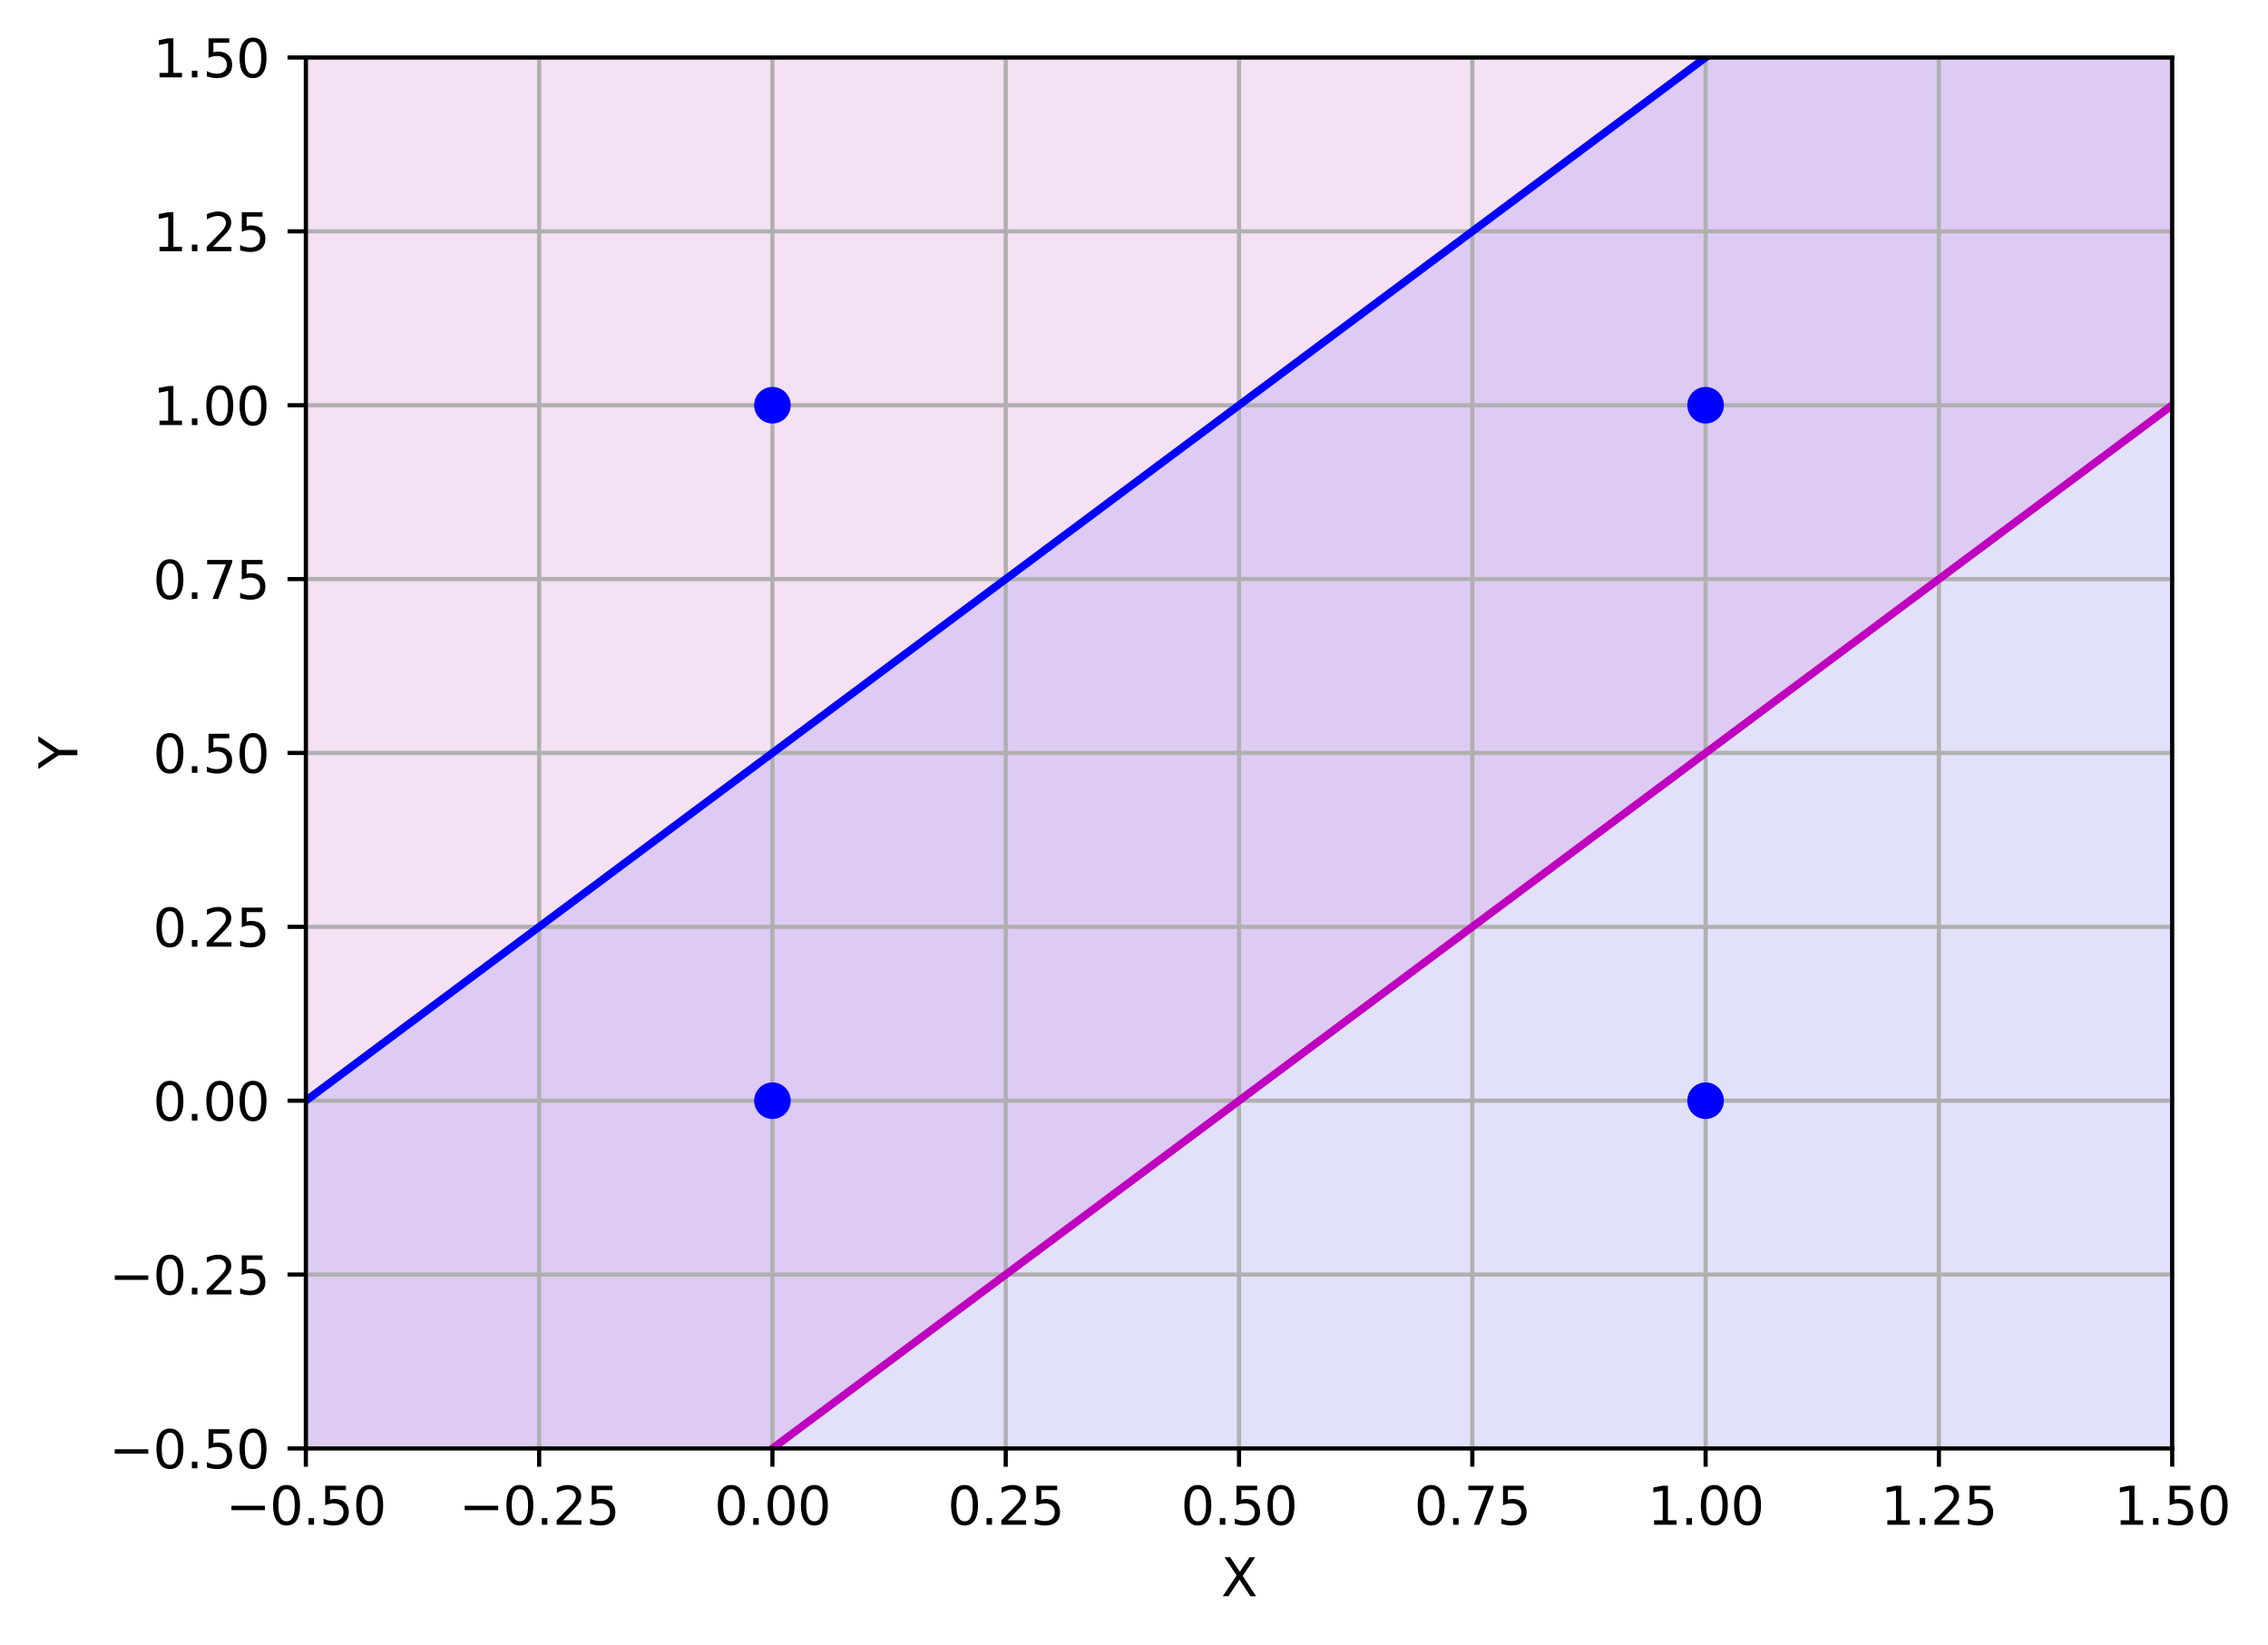 <?xml version="1.0" encoding="utf-8" standalone="no"?>
<!DOCTYPE svg PUBLIC "-//W3C//DTD SVG 1.1//EN"
  "http://www.w3.org/Graphics/SVG/1.1/DTD/svg11.dtd">
<svg xmlns:xlink="http://www.w3.org/1999/xlink" width="433.976pt" height="314.667pt" viewBox="0 0 433.976 314.667" xmlns="http://www.w3.org/2000/svg" version="1.1">
 <defs>
  <style type="text/css">*{stroke-linejoin: round; stroke-linecap: butt}</style>
 </defs>
 <g id="figure_1">
  <g id="patch_1">
   <path d="M 0 314.667 
L 433.976 314.667 
L 433.976 0 
L 0 0 
z
" style="fill: #ffffff"/>
  </g>
  <g id="axes_1">
   <g id="patch_2">
    <path d="M 58.523 277.111 
L 415.643 277.111 
L 415.643 10.999 
L 58.523 10.999 
z
" style="fill: #d3d3d3; fill-opacity: 0.133"/>
   </g>
   <g id="FillBetweenPolyCollection_1">
    <path d="M 58.523 476.695 
L 58.523 210.583 
L 62.131 207.895 
L 65.738 205.207 
L 69.345 202.519 
L 72.953 199.831 
L 76.56 197.143 
L 80.167 194.455 
L 83.774 191.767 
L 87.382 189.079 
L 90.989 186.391 
L 94.596 183.703 
L 98.203 181.015 
L 101.811 178.327 
L 105.418 175.639 
L 109.025 172.951 
L 112.633 170.263 
L 116.24 167.575 
L 119.847 164.887 
L 123.454 162.199 
L 127.062 159.511 
L 130.669 156.823 
L 134.276 154.135 
L 137.883 151.447 
L 141.491 148.759 
L 145.098 146.071 
L 148.705 143.383 
L 152.313 140.695 
L 155.92 138.007 
L 159.527 135.319 
L 163.134 132.631 
L 166.742 129.943 
L 170.349 127.255 
L 173.956 124.567 
L 177.563 121.879 
L 181.171 119.191 
L 184.778 116.503 
L 188.385 113.815 
L 191.993 111.127 
L 195.6 108.439 
L 199.207 105.751 
L 202.814 103.063 
L 206.422 100.375 
L 210.029 97.687 
L 213.636 94.999 
L 217.243 92.311 
L 220.851 89.623 
L 224.458 86.935 
L 228.065 84.247 
L 231.673 81.559 
L 235.28 78.871 
L 238.887 76.183 
L 242.494 73.495 
L 246.102 70.807 
L 249.709 68.119 
L 253.316 65.431 
L 256.923 62.743 
L 260.531 60.055 
L 264.138 57.367 
L 267.745 54.679 
L 271.353 51.991 
L 274.96 49.303 
L 278.567 46.615 
L 282.174 43.927 
L 285.782 41.239 
L 289.389 38.551 
L 292.996 35.863 
L 296.603 33.175 
L 300.211 30.487 
L 303.818 27.799 
L 307.425 25.111 
L 311.033 22.423 
L 314.64 19.735 
L 318.247 17.047 
L 321.854 14.359 
L 325.462 11.671 
L 329.069 8.983 
L 332.676 6.295 
L 336.283 3.607 
L 339.891 0.919 
L 343.498 -1.769 
L 347.105 -4.457 
L 350.713 -7.145 
L 354.32 -9.833 
L 357.927 -12.521 
L 361.534 -15.209 
L 365.142 -17.897 
L 368.749 -20.585 
L 372.356 -23.273 
L 375.963 -25.961 
L 379.571 -28.649 
L 383.178 -31.337 
L 386.785 -34.025 
L 390.393 -36.713 
L 394 -39.401 
L 397.607 -42.089 
L 401.214 -44.777 
L 404.822 -47.465 
L 408.429 -50.153 
L 412.036 -52.841 
L 415.643 -55.529 
L 415.643 476.695 
L 415.643 476.695 
L 412.036 476.695 
L 408.429 476.695 
L 404.822 476.695 
L 401.214 476.695 
L 397.607 476.695 
L 394 476.695 
L 390.393 476.695 
L 386.785 476.695 
L 383.178 476.695 
L 379.571 476.695 
L 375.963 476.695 
L 372.356 476.695 
L 368.749 476.695 
L 365.142 476.695 
L 361.534 476.695 
L 357.927 476.695 
L 354.32 476.695 
L 350.713 476.695 
L 347.105 476.695 
L 343.498 476.695 
L 339.891 476.695 
L 336.283 476.695 
L 332.676 476.695 
L 329.069 476.695 
L 325.462 476.695 
L 321.854 476.695 
L 318.247 476.695 
L 314.64 476.695 
L 311.033 476.695 
L 307.425 476.695 
L 303.818 476.695 
L 300.211 476.695 
L 296.603 476.695 
L 292.996 476.695 
L 289.389 476.695 
L 285.782 476.695 
L 282.174 476.695 
L 278.567 476.695 
L 274.96 476.695 
L 271.353 476.695 
L 267.745 476.695 
L 264.138 476.695 
L 260.531 476.695 
L 256.923 476.695 
L 253.316 476.695 
L 249.709 476.695 
L 246.102 476.695 
L 242.494 476.695 
L 238.887 476.695 
L 235.28 476.695 
L 231.673 476.695 
L 228.065 476.695 
L 224.458 476.695 
L 220.851 476.695 
L 217.243 476.695 
L 213.636 476.695 
L 210.029 476.695 
L 206.422 476.695 
L 202.814 476.695 
L 199.207 476.695 
L 195.6 476.695 
L 191.993 476.695 
L 188.385 476.695 
L 184.778 476.695 
L 181.171 476.695 
L 177.563 476.695 
L 173.956 476.695 
L 170.349 476.695 
L 166.742 476.695 
L 163.134 476.695 
L 159.527 476.695 
L 155.92 476.695 
L 152.313 476.695 
L 148.705 476.695 
L 145.098 476.695 
L 141.491 476.695 
L 137.883 476.695 
L 134.276 476.695 
L 130.669 476.695 
L 127.062 476.695 
L 123.454 476.695 
L 119.847 476.695 
L 116.24 476.695 
L 112.633 476.695 
L 109.025 476.695 
L 105.418 476.695 
L 101.811 476.695 
L 98.203 476.695 
L 94.596 476.695 
L 90.989 476.695 
L 87.382 476.695 
L 83.774 476.695 
L 80.167 476.695 
L 76.56 476.695 
L 72.953 476.695 
L 69.345 476.695 
L 65.738 476.695 
L 62.131 476.695 
L 58.523 476.695 
z
" clip-path="url(#p5ea8ac695e)" style="fill: #0000ff; fill-opacity: 0.1; stroke: #0000ff; stroke-opacity: 0.1"/>
   </g>
   <g id="FillBetweenPolyCollection_2">
    <path d="M 58.523 -55.529 
L 58.523 343.639 
L 62.131 340.951 
L 65.738 338.263 
L 69.345 335.575 
L 72.953 332.887 
L 76.56 330.199 
L 80.167 327.511 
L 83.774 324.823 
L 87.382 322.135 
L 90.989 319.447 
L 94.596 316.759 
L 98.203 314.071 
L 101.811 311.383 
L 105.418 308.695 
L 109.025 306.007 
L 112.633 303.319 
L 116.24 300.631 
L 119.847 297.943 
L 123.454 295.255 
L 127.062 292.567 
L 130.669 289.879 
L 134.276 287.191 
L 137.883 284.503 
L 141.491 281.815 
L 145.098 279.127 
L 148.705 276.439 
L 152.313 273.751 
L 155.92 271.063 
L 159.527 268.375 
L 163.134 265.687 
L 166.742 262.999 
L 170.349 260.311 
L 173.956 257.623 
L 177.563 254.935 
L 181.171 252.247 
L 184.778 249.559 
L 188.385 246.871 
L 191.993 244.183 
L 195.6 241.495 
L 199.207 238.807 
L 202.814 236.119 
L 206.422 233.431 
L 210.029 230.743 
L 213.636 228.055 
L 217.243 225.367 
L 220.851 222.679 
L 224.458 219.991 
L 228.065 217.303 
L 231.673 214.615 
L 235.28 211.927 
L 238.887 209.239 
L 242.494 206.551 
L 246.102 203.863 
L 249.709 201.175 
L 253.316 198.487 
L 256.923 195.799 
L 260.531 193.111 
L 264.138 190.423 
L 267.745 187.735 
L 271.353 185.047 
L 274.96 182.359 
L 278.567 179.671 
L 282.174 176.983 
L 285.782 174.295 
L 289.389 171.607 
L 292.996 168.919 
L 296.603 166.231 
L 300.211 163.543 
L 303.818 160.855 
L 307.425 158.167 
L 311.033 155.479 
L 314.64 152.791 
L 318.247 150.103 
L 321.854 147.415 
L 325.462 144.727 
L 329.069 142.039 
L 332.676 139.351 
L 336.283 136.663 
L 339.891 133.975 
L 343.498 131.287 
L 347.105 128.599 
L 350.713 125.911 
L 354.32 123.223 
L 357.927 120.535 
L 361.534 117.847 
L 365.142 115.159 
L 368.749 112.471 
L 372.356 109.783 
L 375.963 107.095 
L 379.571 104.407 
L 383.178 101.719 
L 386.785 99.031 
L 390.393 96.343 
L 394 93.655 
L 397.607 90.967 
L 401.214 88.279 
L 404.822 85.591 
L 408.429 82.903 
L 412.036 80.215 
L 415.643 77.527 
L 415.643 -55.529 
L 415.643 -55.529 
L 412.036 -55.529 
L 408.429 -55.529 
L 404.822 -55.529 
L 401.214 -55.529 
L 397.607 -55.529 
L 394 -55.529 
L 390.393 -55.529 
L 386.785 -55.529 
L 383.178 -55.529 
L 379.571 -55.529 
L 375.963 -55.529 
L 372.356 -55.529 
L 368.749 -55.529 
L 365.142 -55.529 
L 361.534 -55.529 
L 357.927 -55.529 
L 354.32 -55.529 
L 350.713 -55.529 
L 347.105 -55.529 
L 343.498 -55.529 
L 339.891 -55.529 
L 336.283 -55.529 
L 332.676 -55.529 
L 329.069 -55.529 
L 325.462 -55.529 
L 321.854 -55.529 
L 318.247 -55.529 
L 314.64 -55.529 
L 311.033 -55.529 
L 307.425 -55.529 
L 303.818 -55.529 
L 300.211 -55.529 
L 296.603 -55.529 
L 292.996 -55.529 
L 289.389 -55.529 
L 285.782 -55.529 
L 282.174 -55.529 
L 278.567 -55.529 
L 274.96 -55.529 
L 271.353 -55.529 
L 267.745 -55.529 
L 264.138 -55.529 
L 260.531 -55.529 
L 256.923 -55.529 
L 253.316 -55.529 
L 249.709 -55.529 
L 246.102 -55.529 
L 242.494 -55.529 
L 238.887 -55.529 
L 235.28 -55.529 
L 231.673 -55.529 
L 228.065 -55.529 
L 224.458 -55.529 
L 220.851 -55.529 
L 217.243 -55.529 
L 213.636 -55.529 
L 210.029 -55.529 
L 206.422 -55.529 
L 202.814 -55.529 
L 199.207 -55.529 
L 195.6 -55.529 
L 191.993 -55.529 
L 188.385 -55.529 
L 184.778 -55.529 
L 181.171 -55.529 
L 177.563 -55.529 
L 173.956 -55.529 
L 170.349 -55.529 
L 166.742 -55.529 
L 163.134 -55.529 
L 159.527 -55.529 
L 155.92 -55.529 
L 152.313 -55.529 
L 148.705 -55.529 
L 145.098 -55.529 
L 141.491 -55.529 
L 137.883 -55.529 
L 134.276 -55.529 
L 130.669 -55.529 
L 127.062 -55.529 
L 123.454 -55.529 
L 119.847 -55.529 
L 116.24 -55.529 
L 112.633 -55.529 
L 109.025 -55.529 
L 105.418 -55.529 
L 101.811 -55.529 
L 98.203 -55.529 
L 94.596 -55.529 
L 90.989 -55.529 
L 87.382 -55.529 
L 83.774 -55.529 
L 80.167 -55.529 
L 76.56 -55.529 
L 72.953 -55.529 
L 69.345 -55.529 
L 65.738 -55.529 
L 62.131 -55.529 
L 58.523 -55.529 
z
" clip-path="url(#p5ea8ac695e)" style="fill: #bf00bf; fill-opacity: 0.1; stroke: #bf00bf; stroke-opacity: 0.1"/>
   </g>
   <g id="matplotlib.axis_1">
    <g id="xtick_1">
     <g id="line2d_1">
      <path d="M 58.523 277.111 
L 58.523 10.999 
" clip-path="url(#p5ea8ac695e)" style="fill: none; stroke: #b0b0b0; stroke-width: 0.8; stroke-linecap: square"/>
     </g>
     <g id="line2d_2">
      <defs>
       <path id="m25c64d6321" d="M 0 0 
L 0 3.5 
" style="stroke: #000000; stroke-width: 0.8"/>
      </defs>
      <g>
       <use xlink:href="#m25c64d6321" x="58.523" y="277.111" style="stroke: #000000; stroke-width: 0.8"/>
      </g>
     </g>
     <g id="text_1">
      <!-- −0.50 -->
      <g transform="translate(43.201 291.71) scale(0.1 -0.1)">
       <defs>
        <path id="DejaVuSans-2212" d="M 678 2272 
L 4684 2272 
L 4684 1741 
L 678 1741 
L 678 2272 
z
" transform="scale(0.016)"/>
        <path id="DejaVuSans-30" d="M 2034 4250 
Q 1547 4250 1301 3770 
Q 1056 3291 1056 2328 
Q 1056 1369 1301 889 
Q 1547 409 2034 409 
Q 2525 409 2770 889 
Q 3016 1369 3016 2328 
Q 3016 3291 2770 3770 
Q 2525 4250 2034 4250 
z
M 2034 4750 
Q 2819 4750 3233 4129 
Q 3647 3509 3647 2328 
Q 3647 1150 3233 529 
Q 2819 -91 2034 -91 
Q 1250 -91 836 529 
Q 422 1150 422 2328 
Q 422 3509 836 4129 
Q 1250 4750 2034 4750 
z
" transform="scale(0.016)"/>
        <path id="DejaVuSans-2e" d="M 684 794 
L 1344 794 
L 1344 0 
L 684 0 
L 684 794 
z
" transform="scale(0.016)"/>
        <path id="DejaVuSans-35" d="M 691 4666 
L 3169 4666 
L 3169 4134 
L 1269 4134 
L 1269 2991 
Q 1406 3038 1543 3061 
Q 1681 3084 1819 3084 
Q 2600 3084 3056 2656 
Q 3513 2228 3513 1497 
Q 3513 744 3044 326 
Q 2575 -91 1722 -91 
Q 1428 -91 1123 -41 
Q 819 9 494 109 
L 494 744 
Q 775 591 1075 516 
Q 1375 441 1709 441 
Q 2250 441 2565 725 
Q 2881 1009 2881 1497 
Q 2881 1984 2565 2268 
Q 2250 2553 1709 2553 
Q 1456 2553 1204 2497 
Q 953 2441 691 2322 
L 691 4666 
z
" transform="scale(0.016)"/>
       </defs>
       <use xlink:href="#DejaVuSans-2212"/>
       <use xlink:href="#DejaVuSans-30" transform="translate(83.789 0)"/>
       <use xlink:href="#DejaVuSans-2e" transform="translate(147.412 0)"/>
       <use xlink:href="#DejaVuSans-35" transform="translate(179.199 0)"/>
       <use xlink:href="#DejaVuSans-30" transform="translate(242.822 0)"/>
      </g>
     </g>
    </g>
    <g id="xtick_2">
     <g id="line2d_3">
      <path d="M 103.163 277.111 
L 103.163 10.999 
" clip-path="url(#p5ea8ac695e)" style="fill: none; stroke: #b0b0b0; stroke-width: 0.8; stroke-linecap: square"/>
     </g>
     <g id="line2d_4">
      <g>
       <use xlink:href="#m25c64d6321" x="103.163" y="277.111" style="stroke: #000000; stroke-width: 0.8"/>
      </g>
     </g>
     <g id="text_2">
      <!-- −0.25 -->
      <g transform="translate(87.841 291.71) scale(0.1 -0.1)">
       <defs>
        <path id="DejaVuSans-32" d="M 1228 531 
L 3431 531 
L 3431 0 
L 469 0 
L 469 531 
Q 828 903 1448 1529 
Q 2069 2156 2228 2338 
Q 2531 2678 2651 2914 
Q 2772 3150 2772 3378 
Q 2772 3750 2511 3984 
Q 2250 4219 1831 4219 
Q 1534 4219 1204 4116 
Q 875 4013 500 3803 
L 500 4441 
Q 881 4594 1212 4672 
Q 1544 4750 1819 4750 
Q 2544 4750 2975 4387 
Q 3406 4025 3406 3419 
Q 3406 3131 3298 2873 
Q 3191 2616 2906 2266 
Q 2828 2175 2409 1742 
Q 1991 1309 1228 531 
z
" transform="scale(0.016)"/>
       </defs>
       <use xlink:href="#DejaVuSans-2212"/>
       <use xlink:href="#DejaVuSans-30" transform="translate(83.789 0)"/>
       <use xlink:href="#DejaVuSans-2e" transform="translate(147.412 0)"/>
       <use xlink:href="#DejaVuSans-32" transform="translate(179.199 0)"/>
       <use xlink:href="#DejaVuSans-35" transform="translate(242.822 0)"/>
      </g>
     </g>
    </g>
    <g id="xtick_3">
     <g id="line2d_5">
      <path d="M 147.803 277.111 
L 147.803 10.999 
" clip-path="url(#p5ea8ac695e)" style="fill: none; stroke: #b0b0b0; stroke-width: 0.8; stroke-linecap: square"/>
     </g>
     <g id="line2d_6">
      <g>
       <use xlink:href="#m25c64d6321" x="147.803" y="277.111" style="stroke: #000000; stroke-width: 0.8"/>
      </g>
     </g>
     <g id="text_3">
      <!-- 0.00 -->
      <g transform="translate(136.671 291.71) scale(0.1 -0.1)">
       <use xlink:href="#DejaVuSans-30"/>
       <use xlink:href="#DejaVuSans-2e" transform="translate(63.623 0)"/>
       <use xlink:href="#DejaVuSans-30" transform="translate(95.41 0)"/>
       <use xlink:href="#DejaVuSans-30" transform="translate(159.033 0)"/>
      </g>
     </g>
    </g>
    <g id="xtick_4">
     <g id="line2d_7">
      <path d="M 192.443 277.111 
L 192.443 10.999 
" clip-path="url(#p5ea8ac695e)" style="fill: none; stroke: #b0b0b0; stroke-width: 0.8; stroke-linecap: square"/>
     </g>
     <g id="line2d_8">
      <g>
       <use xlink:href="#m25c64d6321" x="192.443" y="277.111" style="stroke: #000000; stroke-width: 0.8"/>
      </g>
     </g>
     <g id="text_4">
      <!-- 0.25 -->
      <g transform="translate(181.311 291.71) scale(0.1 -0.1)">
       <use xlink:href="#DejaVuSans-30"/>
       <use xlink:href="#DejaVuSans-2e" transform="translate(63.623 0)"/>
       <use xlink:href="#DejaVuSans-32" transform="translate(95.41 0)"/>
       <use xlink:href="#DejaVuSans-35" transform="translate(159.033 0)"/>
      </g>
     </g>
    </g>
    <g id="xtick_5">
     <g id="line2d_9">
      <path d="M 237.083 277.111 
L 237.083 10.999 
" clip-path="url(#p5ea8ac695e)" style="fill: none; stroke: #b0b0b0; stroke-width: 0.8; stroke-linecap: square"/>
     </g>
     <g id="line2d_10">
      <g>
       <use xlink:href="#m25c64d6321" x="237.083" y="277.111" style="stroke: #000000; stroke-width: 0.8"/>
      </g>
     </g>
     <g id="text_5">
      <!-- 0.50 -->
      <g transform="translate(225.951 291.71) scale(0.1 -0.1)">
       <use xlink:href="#DejaVuSans-30"/>
       <use xlink:href="#DejaVuSans-2e" transform="translate(63.623 0)"/>
       <use xlink:href="#DejaVuSans-35" transform="translate(95.41 0)"/>
       <use xlink:href="#DejaVuSans-30" transform="translate(159.033 0)"/>
      </g>
     </g>
    </g>
    <g id="xtick_6">
     <g id="line2d_11">
      <path d="M 281.723 277.111 
L 281.723 10.999 
" clip-path="url(#p5ea8ac695e)" style="fill: none; stroke: #b0b0b0; stroke-width: 0.8; stroke-linecap: square"/>
     </g>
     <g id="line2d_12">
      <g>
       <use xlink:href="#m25c64d6321" x="281.723" y="277.111" style="stroke: #000000; stroke-width: 0.8"/>
      </g>
     </g>
     <g id="text_6">
      <!-- 0.75 -->
      <g transform="translate(270.591 291.71) scale(0.1 -0.1)">
       <defs>
        <path id="DejaVuSans-37" d="M 525 4666 
L 3525 4666 
L 3525 4397 
L 1831 0 
L 1172 0 
L 2766 4134 
L 525 4134 
L 525 4666 
z
" transform="scale(0.016)"/>
       </defs>
       <use xlink:href="#DejaVuSans-30"/>
       <use xlink:href="#DejaVuSans-2e" transform="translate(63.623 0)"/>
       <use xlink:href="#DejaVuSans-37" transform="translate(95.41 0)"/>
       <use xlink:href="#DejaVuSans-35" transform="translate(159.033 0)"/>
      </g>
     </g>
    </g>
    <g id="xtick_7">
     <g id="line2d_13">
      <path d="M 326.363 277.111 
L 326.363 10.999 
" clip-path="url(#p5ea8ac695e)" style="fill: none; stroke: #b0b0b0; stroke-width: 0.8; stroke-linecap: square"/>
     </g>
     <g id="line2d_14">
      <g>
       <use xlink:href="#m25c64d6321" x="326.363" y="277.111" style="stroke: #000000; stroke-width: 0.8"/>
      </g>
     </g>
     <g id="text_7">
      <!-- 1.00 -->
      <g transform="translate(315.231 291.71) scale(0.1 -0.1)">
       <defs>
        <path id="DejaVuSans-31" d="M 794 531 
L 1825 531 
L 1825 4091 
L 703 3866 
L 703 4441 
L 1819 4666 
L 2450 4666 
L 2450 531 
L 3481 531 
L 3481 0 
L 794 0 
L 794 531 
z
" transform="scale(0.016)"/>
       </defs>
       <use xlink:href="#DejaVuSans-31"/>
       <use xlink:href="#DejaVuSans-2e" transform="translate(63.623 0)"/>
       <use xlink:href="#DejaVuSans-30" transform="translate(95.41 0)"/>
       <use xlink:href="#DejaVuSans-30" transform="translate(159.033 0)"/>
      </g>
     </g>
    </g>
    <g id="xtick_8">
     <g id="line2d_15">
      <path d="M 371.003 277.111 
L 371.003 10.999 
" clip-path="url(#p5ea8ac695e)" style="fill: none; stroke: #b0b0b0; stroke-width: 0.8; stroke-linecap: square"/>
     </g>
     <g id="line2d_16">
      <g>
       <use xlink:href="#m25c64d6321" x="371.003" y="277.111" style="stroke: #000000; stroke-width: 0.8"/>
      </g>
     </g>
     <g id="text_8">
      <!-- 1.25 -->
      <g transform="translate(359.871 291.71) scale(0.1 -0.1)">
       <use xlink:href="#DejaVuSans-31"/>
       <use xlink:href="#DejaVuSans-2e" transform="translate(63.623 0)"/>
       <use xlink:href="#DejaVuSans-32" transform="translate(95.41 0)"/>
       <use xlink:href="#DejaVuSans-35" transform="translate(159.033 0)"/>
      </g>
     </g>
    </g>
    <g id="xtick_9">
     <g id="line2d_17">
      <path d="M 415.643 277.111 
L 415.643 10.999 
" clip-path="url(#p5ea8ac695e)" style="fill: none; stroke: #b0b0b0; stroke-width: 0.8; stroke-linecap: square"/>
     </g>
     <g id="line2d_18">
      <g>
       <use xlink:href="#m25c64d6321" x="415.643" y="277.111" style="stroke: #000000; stroke-width: 0.8"/>
      </g>
     </g>
     <g id="text_9">
      <!-- 1.50 -->
      <g transform="translate(404.511 291.71) scale(0.1 -0.1)">
       <use xlink:href="#DejaVuSans-31"/>
       <use xlink:href="#DejaVuSans-2e" transform="translate(63.623 0)"/>
       <use xlink:href="#DejaVuSans-35" transform="translate(95.41 0)"/>
       <use xlink:href="#DejaVuSans-30" transform="translate(159.033 0)"/>
      </g>
     </g>
    </g>
    <g id="text_10">
     <!-- X -->
     <g transform="translate(233.658 305.388) scale(0.1 -0.1)">
      <defs>
       <path id="DejaVuSans-58" d="M 403 4666 
L 1081 4666 
L 2241 2931 
L 3406 4666 
L 4084 4666 
L 2584 2425 
L 4184 0 
L 3506 0 
L 2194 1984 
L 872 0 
L 191 0 
L 1856 2491 
L 403 4666 
z
" transform="scale(0.016)"/>
      </defs>
      <use xlink:href="#DejaVuSans-58"/>
     </g>
    </g>
   </g>
   <g id="matplotlib.axis_2">
    <g id="ytick_1">
     <g id="line2d_19">
      <path d="M 58.523 277.111 
L 415.643 277.111 
" clip-path="url(#p5ea8ac695e)" style="fill: none; stroke: #b0b0b0; stroke-width: 0.8; stroke-linecap: square"/>
     </g>
     <g id="line2d_20">
      <defs>
       <path id="m81af0bb051" d="M 0 0 
L -3.5 0 
" style="stroke: #000000; stroke-width: 0.8"/>
      </defs>
      <g>
       <use xlink:href="#m81af0bb051" x="58.523" y="277.111" style="stroke: #000000; stroke-width: 0.8"/>
      </g>
     </g>
     <g id="text_11">
      <!-- −0.50 -->
      <g transform="translate(20.878 280.91) scale(0.1 -0.1)">
       <use xlink:href="#DejaVuSans-2212"/>
       <use xlink:href="#DejaVuSans-30" transform="translate(83.789 0)"/>
       <use xlink:href="#DejaVuSans-2e" transform="translate(147.412 0)"/>
       <use xlink:href="#DejaVuSans-35" transform="translate(179.199 0)"/>
       <use xlink:href="#DejaVuSans-30" transform="translate(242.822 0)"/>
      </g>
     </g>
    </g>
    <g id="ytick_2">
     <g id="line2d_21">
      <path d="M 58.523 243.847 
L 415.643 243.847 
" clip-path="url(#p5ea8ac695e)" style="fill: none; stroke: #b0b0b0; stroke-width: 0.8; stroke-linecap: square"/>
     </g>
     <g id="line2d_22">
      <g>
       <use xlink:href="#m81af0bb051" x="58.523" y="243.847" style="stroke: #000000; stroke-width: 0.8"/>
      </g>
     </g>
     <g id="text_12">
      <!-- −0.25 -->
      <g transform="translate(20.878 247.646) scale(0.1 -0.1)">
       <use xlink:href="#DejaVuSans-2212"/>
       <use xlink:href="#DejaVuSans-30" transform="translate(83.789 0)"/>
       <use xlink:href="#DejaVuSans-2e" transform="translate(147.412 0)"/>
       <use xlink:href="#DejaVuSans-32" transform="translate(179.199 0)"/>
       <use xlink:href="#DejaVuSans-35" transform="translate(242.822 0)"/>
      </g>
     </g>
    </g>
    <g id="ytick_3">
     <g id="line2d_23">
      <path d="M 58.523 210.583 
L 415.643 210.583 
" clip-path="url(#p5ea8ac695e)" style="fill: none; stroke: #b0b0b0; stroke-width: 0.8; stroke-linecap: square"/>
     </g>
     <g id="line2d_24">
      <g>
       <use xlink:href="#m81af0bb051" x="58.523" y="210.583" style="stroke: #000000; stroke-width: 0.8"/>
      </g>
     </g>
     <g id="text_13">
      <!-- 0.00 -->
      <g transform="translate(29.258 214.382) scale(0.1 -0.1)">
       <use xlink:href="#DejaVuSans-30"/>
       <use xlink:href="#DejaVuSans-2e" transform="translate(63.623 0)"/>
       <use xlink:href="#DejaVuSans-30" transform="translate(95.41 0)"/>
       <use xlink:href="#DejaVuSans-30" transform="translate(159.033 0)"/>
      </g>
     </g>
    </g>
    <g id="ytick_4">
     <g id="line2d_25">
      <path d="M 58.523 177.319 
L 415.643 177.319 
" clip-path="url(#p5ea8ac695e)" style="fill: none; stroke: #b0b0b0; stroke-width: 0.8; stroke-linecap: square"/>
     </g>
     <g id="line2d_26">
      <g>
       <use xlink:href="#m81af0bb051" x="58.523" y="177.319" style="stroke: #000000; stroke-width: 0.8"/>
      </g>
     </g>
     <g id="text_14">
      <!-- 0.25 -->
      <g transform="translate(29.258 181.118) scale(0.1 -0.1)">
       <use xlink:href="#DejaVuSans-30"/>
       <use xlink:href="#DejaVuSans-2e" transform="translate(63.623 0)"/>
       <use xlink:href="#DejaVuSans-32" transform="translate(95.41 0)"/>
       <use xlink:href="#DejaVuSans-35" transform="translate(159.033 0)"/>
      </g>
     </g>
    </g>
    <g id="ytick_5">
     <g id="line2d_27">
      <path d="M 58.523 144.055 
L 415.643 144.055 
" clip-path="url(#p5ea8ac695e)" style="fill: none; stroke: #b0b0b0; stroke-width: 0.8; stroke-linecap: square"/>
     </g>
     <g id="line2d_28">
      <g>
       <use xlink:href="#m81af0bb051" x="58.523" y="144.055" style="stroke: #000000; stroke-width: 0.8"/>
      </g>
     </g>
     <g id="text_15">
      <!-- 0.50 -->
      <g transform="translate(29.258 147.854) scale(0.1 -0.1)">
       <use xlink:href="#DejaVuSans-30"/>
       <use xlink:href="#DejaVuSans-2e" transform="translate(63.623 0)"/>
       <use xlink:href="#DejaVuSans-35" transform="translate(95.41 0)"/>
       <use xlink:href="#DejaVuSans-30" transform="translate(159.033 0)"/>
      </g>
     </g>
    </g>
    <g id="ytick_6">
     <g id="line2d_29">
      <path d="M 58.523 110.791 
L 415.643 110.791 
" clip-path="url(#p5ea8ac695e)" style="fill: none; stroke: #b0b0b0; stroke-width: 0.8; stroke-linecap: square"/>
     </g>
     <g id="line2d_30">
      <g>
       <use xlink:href="#m81af0bb051" x="58.523" y="110.791" style="stroke: #000000; stroke-width: 0.8"/>
      </g>
     </g>
     <g id="text_16">
      <!-- 0.75 -->
      <g transform="translate(29.258 114.59) scale(0.1 -0.1)">
       <use xlink:href="#DejaVuSans-30"/>
       <use xlink:href="#DejaVuSans-2e" transform="translate(63.623 0)"/>
       <use xlink:href="#DejaVuSans-37" transform="translate(95.41 0)"/>
       <use xlink:href="#DejaVuSans-35" transform="translate(159.033 0)"/>
      </g>
     </g>
    </g>
    <g id="ytick_7">
     <g id="line2d_31">
      <path d="M 58.523 77.527 
L 415.643 77.527 
" clip-path="url(#p5ea8ac695e)" style="fill: none; stroke: #b0b0b0; stroke-width: 0.8; stroke-linecap: square"/>
     </g>
     <g id="line2d_32">
      <g>
       <use xlink:href="#m81af0bb051" x="58.523" y="77.527" style="stroke: #000000; stroke-width: 0.8"/>
      </g>
     </g>
     <g id="text_17">
      <!-- 1.00 -->
      <g transform="translate(29.258 81.326) scale(0.1 -0.1)">
       <use xlink:href="#DejaVuSans-31"/>
       <use xlink:href="#DejaVuSans-2e" transform="translate(63.623 0)"/>
       <use xlink:href="#DejaVuSans-30" transform="translate(95.41 0)"/>
       <use xlink:href="#DejaVuSans-30" transform="translate(159.033 0)"/>
      </g>
     </g>
    </g>
    <g id="ytick_8">
     <g id="line2d_33">
      <path d="M 58.523 44.263 
L 415.643 44.263 
" clip-path="url(#p5ea8ac695e)" style="fill: none; stroke: #b0b0b0; stroke-width: 0.8; stroke-linecap: square"/>
     </g>
     <g id="line2d_34">
      <g>
       <use xlink:href="#m81af0bb051" x="58.523" y="44.263" style="stroke: #000000; stroke-width: 0.8"/>
      </g>
     </g>
     <g id="text_18">
      <!-- 1.25 -->
      <g transform="translate(29.258 48.062) scale(0.1 -0.1)">
       <use xlink:href="#DejaVuSans-31"/>
       <use xlink:href="#DejaVuSans-2e" transform="translate(63.623 0)"/>
       <use xlink:href="#DejaVuSans-32" transform="translate(95.41 0)"/>
       <use xlink:href="#DejaVuSans-35" transform="translate(159.033 0)"/>
      </g>
     </g>
    </g>
    <g id="ytick_9">
     <g id="line2d_35">
      <path d="M 58.523 10.999 
L 415.643 10.999 
" clip-path="url(#p5ea8ac695e)" style="fill: none; stroke: #b0b0b0; stroke-width: 0.8; stroke-linecap: square"/>
     </g>
     <g id="line2d_36">
      <g>
       <use xlink:href="#m81af0bb051" x="58.523" y="10.999" style="stroke: #000000; stroke-width: 0.8"/>
      </g>
     </g>
     <g id="text_19">
      <!-- 1.50 -->
      <g transform="translate(29.258 14.798) scale(0.1 -0.1)">
       <use xlink:href="#DejaVuSans-31"/>
       <use xlink:href="#DejaVuSans-2e" transform="translate(63.623 0)"/>
       <use xlink:href="#DejaVuSans-35" transform="translate(95.41 0)"/>
       <use xlink:href="#DejaVuSans-30" transform="translate(159.033 0)"/>
      </g>
     </g>
    </g>
    <g id="text_20">
     <!-- Y -->
     <g transform="translate(14.798 147.109) rotate(-90) scale(0.1 -0.1)">
      <defs>
       <path id="DejaVuSans-59" d="M -13 4666 
L 666 4666 
L 1959 2747 
L 3244 4666 
L 3922 4666 
L 2272 2222 
L 2272 0 
L 1638 0 
L 1638 2222 
L -13 4666 
z
" transform="scale(0.016)"/>
      </defs>
      <use xlink:href="#DejaVuSans-59"/>
     </g>
    </g>
   </g>
   <g id="line2d_37">
    <path d="M 147.803 210.583 
" clip-path="url(#p5ea8ac695e)" style="fill: none; stroke: #0000ff; stroke-width: 1.5; stroke-linecap: square"/>
    <defs>
     <path id="m8556262e0c" d="M 0 3 
C 0.796 3 1.559 2.684 2.121 2.121 
C 2.684 1.559 3 0.796 3 0 
C 3 -0.796 2.684 -1.559 2.121 -2.121 
C 1.559 -2.684 0.796 -3 0 -3 
C -0.796 -3 -1.559 -2.684 -2.121 -2.121 
C -2.684 -1.559 -3 -0.796 -3 0 
C -3 0.796 -2.684 1.559 -2.121 2.121 
C -1.559 2.684 -0.796 3 0 3 
z
" style="stroke: #0000ff"/>
    </defs>
    <g clip-path="url(#p5ea8ac695e)">
     <use xlink:href="#m8556262e0c" x="147.803" y="210.583" style="fill: #0000ff; stroke: #0000ff"/>
    </g>
   </g>
   <g id="line2d_38">
    <path d="M 147.803 77.527 
" clip-path="url(#p5ea8ac695e)" style="fill: none; stroke: #0000ff; stroke-width: 1.5; stroke-linecap: square"/>
    <g clip-path="url(#p5ea8ac695e)">
     <use xlink:href="#m8556262e0c" x="147.803" y="77.527" style="fill: #0000ff; stroke: #0000ff"/>
    </g>
   </g>
   <g id="line2d_39">
    <path d="M 326.363 210.583 
" clip-path="url(#p5ea8ac695e)" style="fill: none; stroke: #0000ff; stroke-width: 1.5; stroke-linecap: square"/>
    <g clip-path="url(#p5ea8ac695e)">
     <use xlink:href="#m8556262e0c" x="326.363" y="210.583" style="fill: #0000ff; stroke: #0000ff"/>
    </g>
   </g>
   <g id="line2d_40">
    <path d="M 326.363 77.527 
" clip-path="url(#p5ea8ac695e)" style="fill: none; stroke: #0000ff; stroke-width: 1.5; stroke-linecap: square"/>
    <g clip-path="url(#p5ea8ac695e)">
     <use xlink:href="#m8556262e0c" x="326.363" y="77.527" style="fill: #0000ff; stroke: #0000ff"/>
    </g>
   </g>
   <g id="line2d_41">
    <path d="M 58.523 210.583 
L 62.131 207.895 
L 65.738 205.207 
L 69.345 202.519 
L 72.953 199.831 
L 76.56 197.143 
L 80.167 194.455 
L 83.774 191.767 
L 87.382 189.079 
L 90.989 186.391 
L 94.596 183.703 
L 98.203 181.015 
L 101.811 178.327 
L 105.418 175.639 
L 109.025 172.951 
L 112.633 170.263 
L 116.24 167.575 
L 119.847 164.887 
L 123.454 162.199 
L 127.062 159.511 
L 130.669 156.823 
L 134.276 154.135 
L 137.883 151.447 
L 141.491 148.759 
L 145.098 146.071 
L 148.705 143.383 
L 152.313 140.695 
L 155.92 138.007 
L 159.527 135.319 
L 163.134 132.631 
L 166.742 129.943 
L 170.349 127.255 
L 173.956 124.567 
L 177.563 121.879 
L 181.171 119.191 
L 184.778 116.503 
L 188.385 113.815 
L 191.993 111.127 
L 195.6 108.439 
L 199.207 105.751 
L 202.814 103.063 
L 206.422 100.375 
L 210.029 97.687 
L 213.636 94.999 
L 217.243 92.311 
L 220.851 89.623 
L 224.458 86.935 
L 228.065 84.247 
L 231.673 81.559 
L 235.28 78.871 
L 238.887 76.183 
L 242.494 73.495 
L 246.102 70.807 
L 249.709 68.119 
L 253.316 65.431 
L 256.923 62.743 
L 260.531 60.055 
L 264.138 57.367 
L 267.745 54.679 
L 271.353 51.991 
L 274.96 49.303 
L 278.567 46.615 
L 282.174 43.927 
L 285.782 41.239 
L 289.389 38.551 
L 292.996 35.863 
L 296.603 33.175 
L 300.211 30.487 
L 303.818 27.799 
L 307.425 25.111 
L 311.033 22.423 
L 314.64 19.735 
L 318.247 17.047 
L 321.854 14.359 
L 325.462 11.671 
L 329.069 8.983 
L 332.676 6.295 
L 336.283 3.607 
L 339.891 0.919 
L 342.466 -1 
" clip-path="url(#p5ea8ac695e)" style="fill: none; stroke: #0000ff; stroke-width: 1.5; stroke-linecap: square"/>
   </g>
   <g id="line2d_42">
    <path d="M 96.061 315.667 
L 98.203 314.071 
L 101.811 311.383 
L 105.418 308.695 
L 109.025 306.007 
L 112.633 303.319 
L 116.24 300.631 
L 119.847 297.943 
L 123.454 295.255 
L 127.062 292.567 
L 130.669 289.879 
L 134.276 287.191 
L 137.883 284.503 
L 141.491 281.815 
L 145.098 279.127 
L 148.705 276.439 
L 152.313 273.751 
L 155.92 271.063 
L 159.527 268.375 
L 163.134 265.687 
L 166.742 262.999 
L 170.349 260.311 
L 173.956 257.623 
L 177.563 254.935 
L 181.171 252.247 
L 184.778 249.559 
L 188.385 246.871 
L 191.993 244.183 
L 195.6 241.495 
L 199.207 238.807 
L 202.814 236.119 
L 206.422 233.431 
L 210.029 230.743 
L 213.636 228.055 
L 217.243 225.367 
L 220.851 222.679 
L 224.458 219.991 
L 228.065 217.303 
L 231.673 214.615 
L 235.28 211.927 
L 238.887 209.239 
L 242.494 206.551 
L 246.102 203.863 
L 249.709 201.175 
L 253.316 198.487 
L 256.923 195.799 
L 260.531 193.111 
L 264.138 190.423 
L 267.745 187.735 
L 271.353 185.047 
L 274.96 182.359 
L 278.567 179.671 
L 282.174 176.983 
L 285.782 174.295 
L 289.389 171.607 
L 292.996 168.919 
L 296.603 166.231 
L 300.211 163.543 
L 303.818 160.855 
L 307.425 158.167 
L 311.033 155.479 
L 314.64 152.791 
L 318.247 150.103 
L 321.854 147.415 
L 325.462 144.727 
L 329.069 142.039 
L 332.676 139.351 
L 336.283 136.663 
L 339.891 133.975 
L 343.498 131.287 
L 347.105 128.599 
L 350.713 125.911 
L 354.32 123.223 
L 357.927 120.535 
L 361.534 117.847 
L 365.142 115.159 
L 368.749 112.471 
L 372.356 109.783 
L 375.963 107.095 
L 379.571 104.407 
L 383.178 101.719 
L 386.785 99.031 
L 390.393 96.343 
L 394 93.655 
L 397.607 90.967 
L 401.214 88.279 
L 404.822 85.591 
L 408.429 82.903 
L 412.036 80.215 
L 415.643 77.527 
" clip-path="url(#p5ea8ac695e)" style="fill: none; stroke: #bf00bf; stroke-width: 1.5; stroke-linecap: square"/>
   </g>
   <g id="patch_3">
    <path d="M 58.523 277.111 
L 58.523 10.999 
" style="fill: none; stroke: #000000; stroke-width: 0.8; stroke-linejoin: miter; stroke-linecap: square"/>
   </g>
   <g id="patch_4">
    <path d="M 415.643 277.111 
L 415.643 10.999 
" style="fill: none; stroke: #000000; stroke-width: 0.8; stroke-linejoin: miter; stroke-linecap: square"/>
   </g>
   <g id="patch_5">
    <path d="M 58.523 277.111 
L 415.643 277.111 
" style="fill: none; stroke: #000000; stroke-width: 0.8; stroke-linejoin: miter; stroke-linecap: square"/>
   </g>
   <g id="patch_6">
    <path d="M 58.523 10.999 
L 415.643 10.999 
" style="fill: none; stroke: #000000; stroke-width: 0.8; stroke-linejoin: miter; stroke-linecap: square"/>
   </g>
  </g>
 </g>
 <defs>
  <clipPath id="p5ea8ac695e">
   <rect x="58.523" y="10.999" width="357.12" height="266.112"/>
  </clipPath>
 </defs>
</svg>
